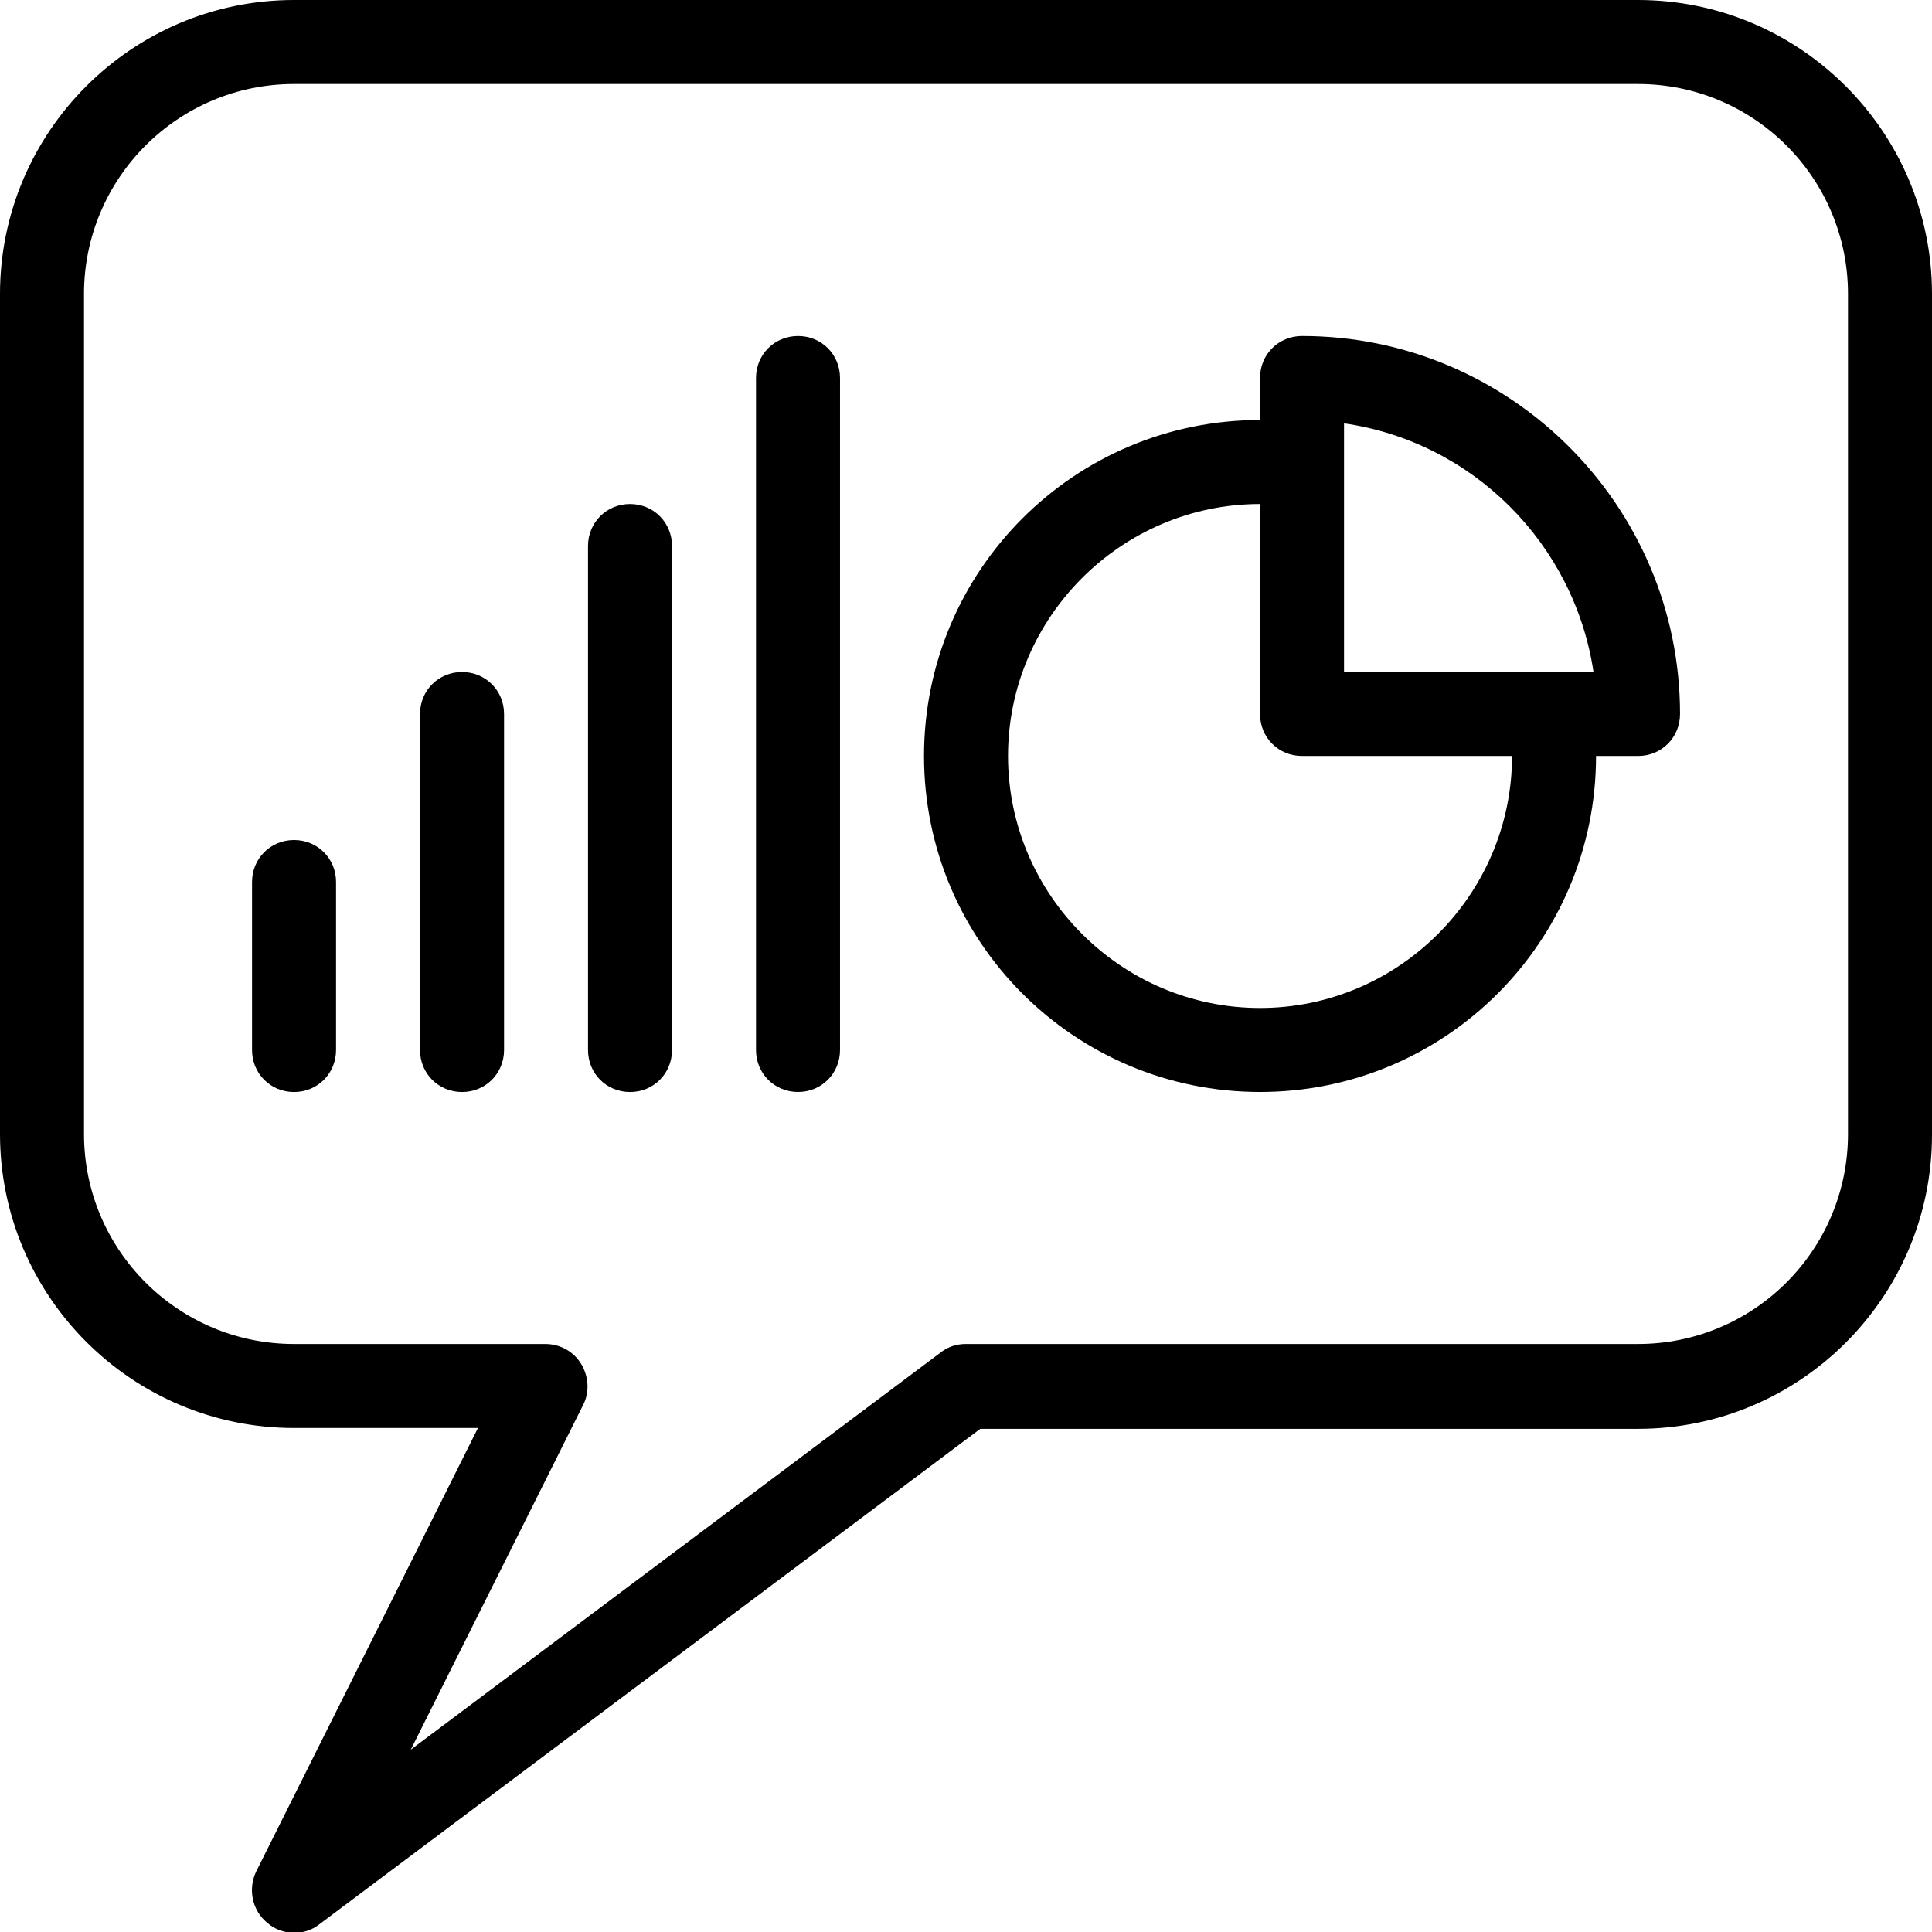 <svg viewBox="0 0 48 48" fill="none" xmlns="http://www.w3.org/2000/svg">
  <path
    d="M40.696 0H7.304C3.277 0 0 3.277 0 7.304V28.174C0 32.202 3.277 35.478 7.304 35.478H11.875L6.365 46.497C6.157 46.936 6.261 47.457 6.637 47.77C6.824 47.937 7.075 48.021 7.304 48.021C7.534 48.021 7.743 47.958 7.93 47.812L24.355 35.499H40.696C44.724 35.499 48 32.223 48 28.195V7.304C48 3.277 44.724 0 40.696 0ZM45.913 28.174C45.913 31.054 43.576 33.391 40.696 33.391H24C23.77 33.391 23.562 33.454 23.374 33.6L10.205 43.471L14.483 34.915C14.65 34.602 14.63 34.205 14.442 33.892C14.254 33.579 13.92 33.391 13.544 33.391H7.304C4.424 33.391 2.087 31.054 2.087 28.174V7.304C2.087 4.424 4.424 2.087 7.304 2.087H40.696C43.576 2.087 45.913 4.424 45.913 7.304V28.174Z"
    fill="currentColor"/>
  <path
    d="M32.348 8.348C31.764 8.348 31.305 8.807 31.305 9.391V10.435C26.693 10.435 22.957 14.17 22.957 18.782C22.957 23.395 26.693 27.13 31.305 27.13C35.917 27.13 39.653 23.395 39.653 18.782H40.696C41.281 18.782 41.74 18.323 41.74 17.739C41.74 12.563 37.524 8.348 32.348 8.348ZM31.305 25.043C27.861 25.043 25.044 22.226 25.044 18.782C25.044 15.339 27.861 12.522 31.305 12.522V17.739C31.305 18.323 31.764 18.782 32.348 18.782H37.566C37.566 22.226 34.748 25.043 31.305 25.043ZM33.392 16.695V10.518C36.585 10.977 39.11 13.502 39.59 16.695H33.392Z"
    fill="currentColor"/>
  <path
    d="M7.305 20.87C6.721 20.87 6.262 21.329 6.262 21.913V26.087C6.262 26.671 6.721 27.131 7.305 27.131C7.89 27.131 8.349 26.671 8.349 26.087V21.913C8.349 21.329 7.89 20.87 7.305 20.87Z"
    fill="currentColor"/>
  <path
    d="M11.479 16.696C10.895 16.696 10.435 17.155 10.435 17.739V26.087C10.435 26.672 10.895 27.131 11.479 27.131C12.063 27.131 12.523 26.672 12.523 26.087V17.739C12.523 17.155 12.063 16.696 11.479 16.696Z"
    fill="currentColor"/>
  <path
    d="M15.653 12.522C15.069 12.522 14.609 12.981 14.609 13.566V26.087C14.609 26.672 15.069 27.131 15.653 27.131C16.237 27.131 16.696 26.672 16.696 26.087V13.566C16.696 12.981 16.237 12.522 15.653 12.522Z"
    fill="currentColor"/>
  <path
    d="M19.827 8.348C19.242 8.348 18.783 8.807 18.783 9.391V26.087C18.783 26.671 19.242 27.13 19.827 27.13C20.411 27.13 20.87 26.671 20.87 26.087V9.391C20.87 8.807 20.411 8.348 19.827 8.348Z"
    fill="currentColor"/>
</svg>
